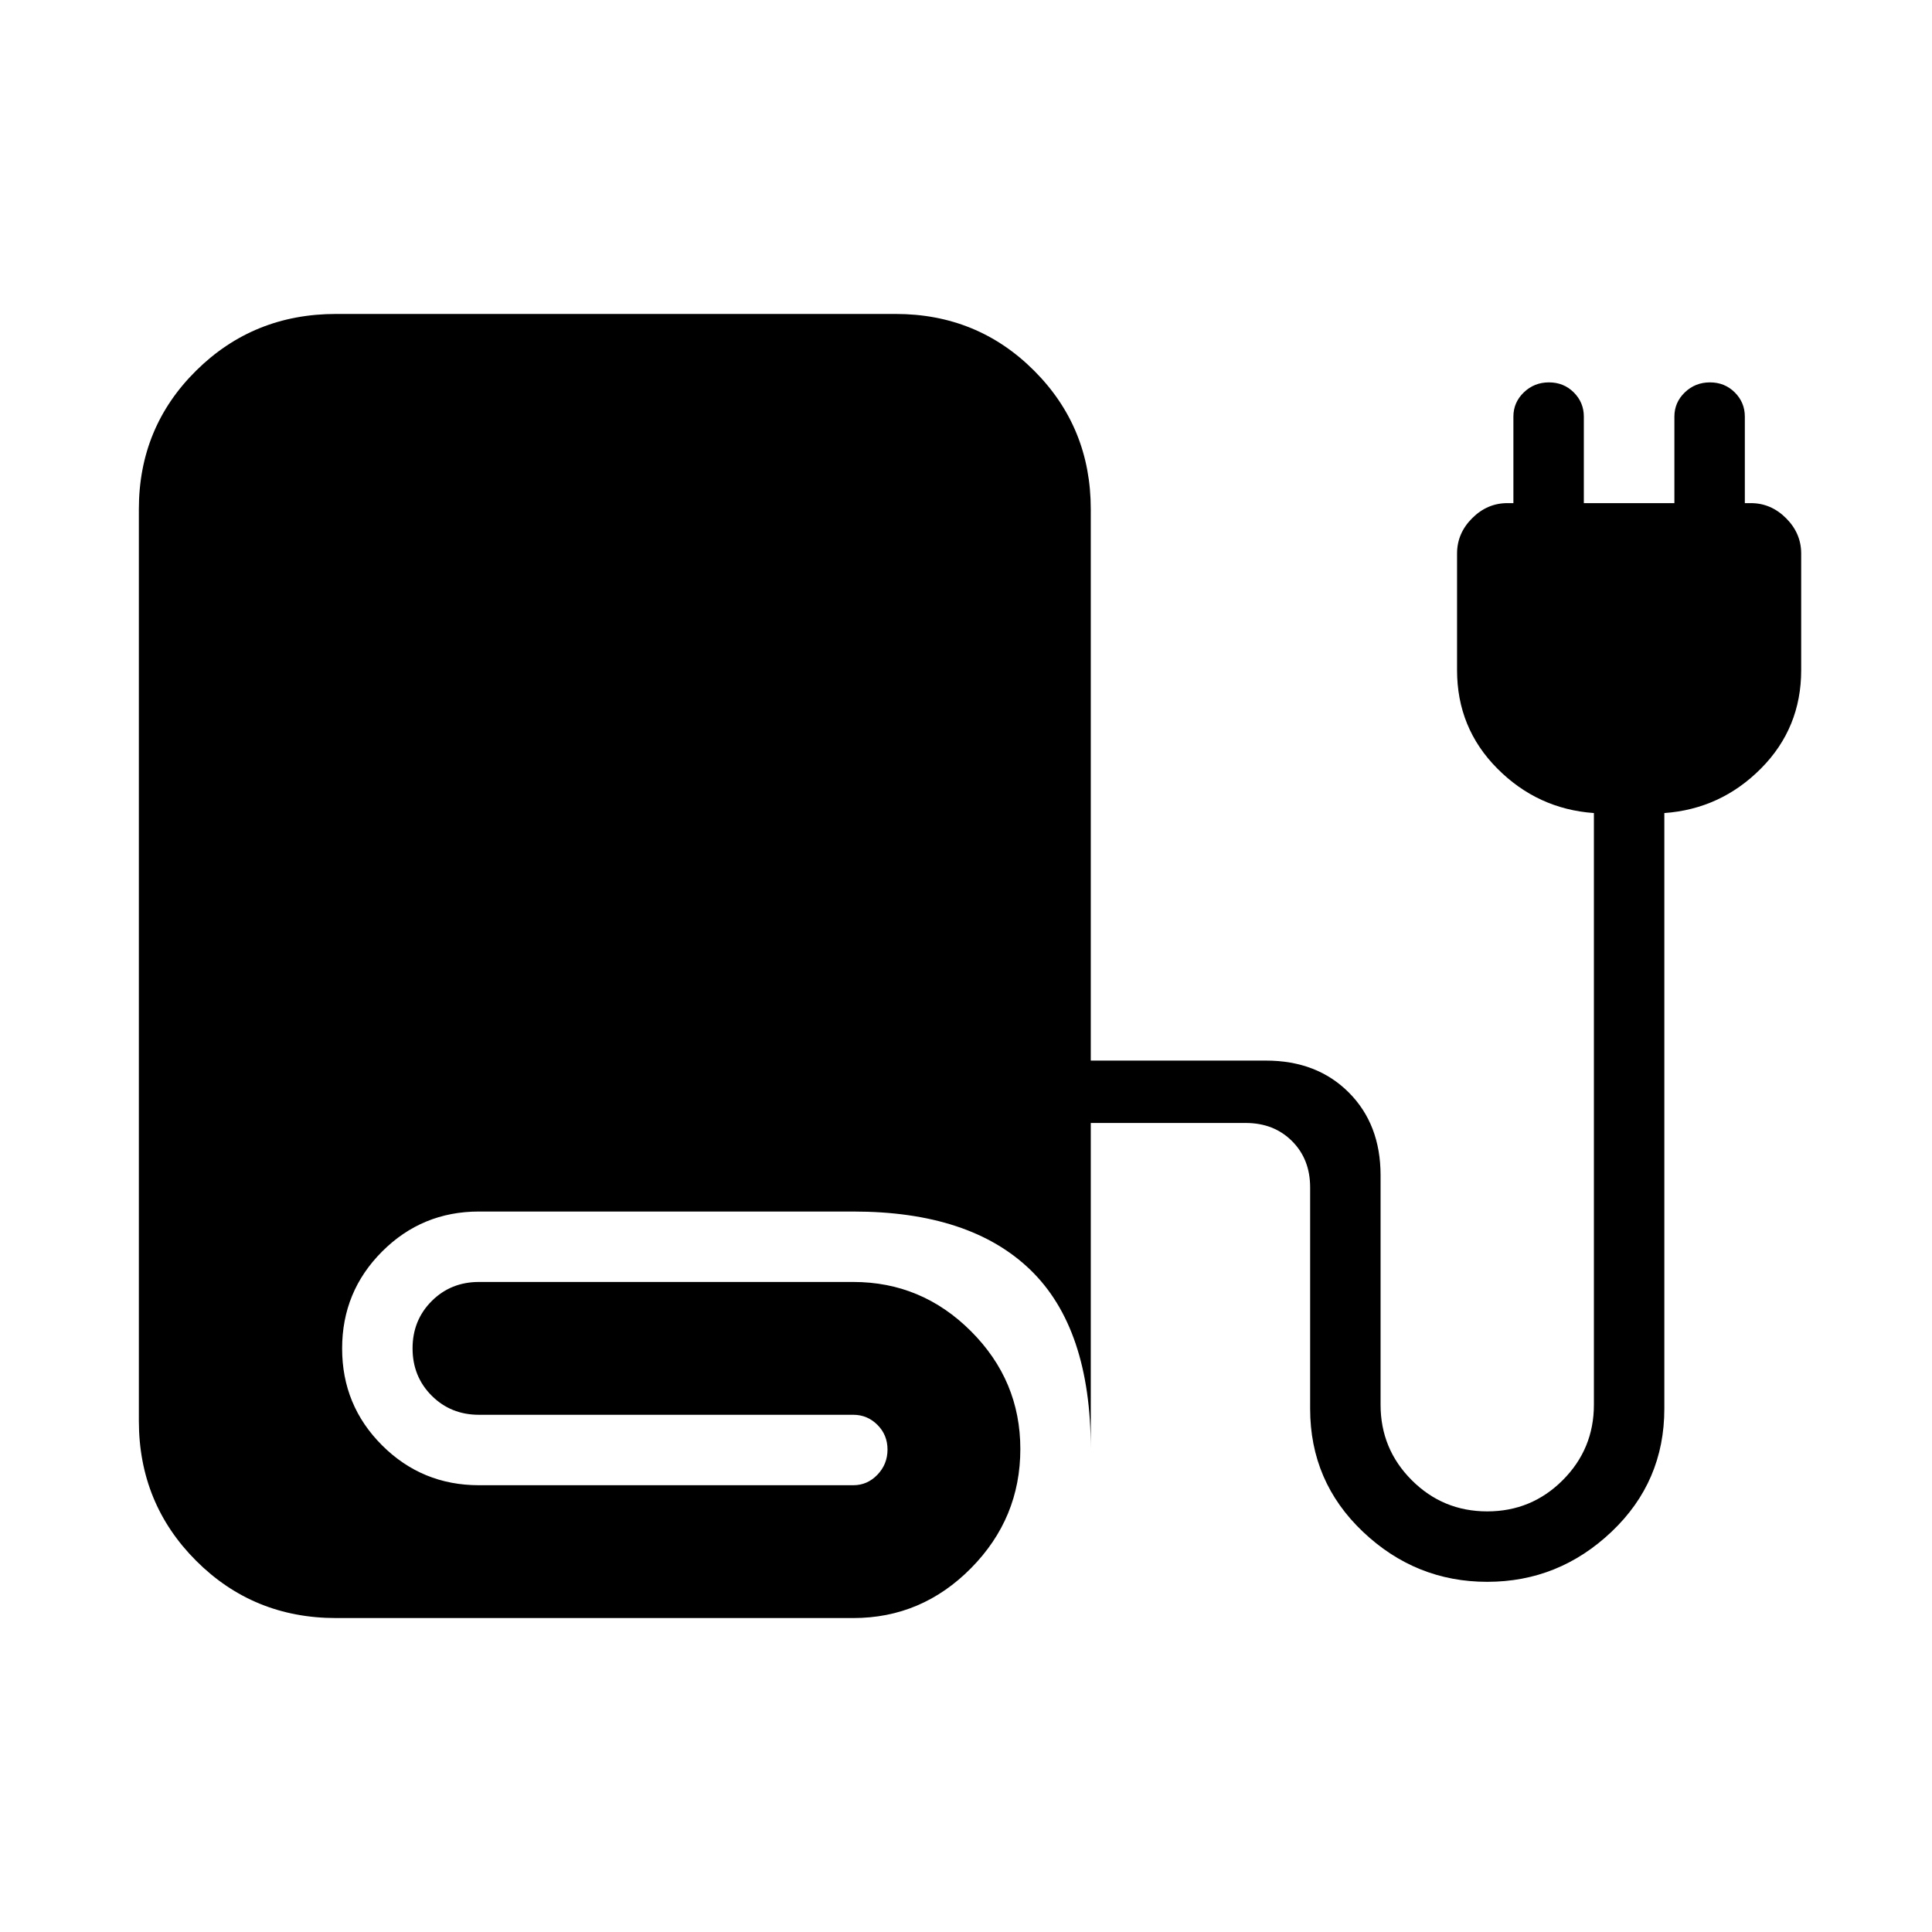 <svg xmlns="http://www.w3.org/2000/svg" height="48" viewBox="0 -960 960 960" width="48"><path d="M167-156q-41.08 0-69.54-28.46Q69-212.92 69-254v-453q0-40.67 28.46-68.83Q125.92-804 167-804h278q40.67 0 68.83 28.17Q542-747.67 542-707v274h87q25.36 0 41.18 15.82T686-376v114q0 22 15.5 37.5T739-209q22 0 37.5-15.5T792-262v-294q-28-2-48-22.12T724-627v-57.96q0-10.04 7.5-17.54T749-710h3v-43q0-7.03 5.17-12.02 5.18-4.98 12.5-4.98 7.33 0 12.33 4.98 5 4.99 5 12.02v43h45v-43q0-7.03 5.17-12.02 5.18-4.98 12.5-4.98 7.33 0 12.33 4.98 5 4.99 5 12.02v43h3q10 0 17.5 7.5t7.5 17.54V-627q0 28.76-20 48.88T827-556v296q0 36.24-26.23 61.12Q774.54-174 739-174q-35.54 0-61.77-24.88Q651-223.76 651-260v-110q0-14-9-23t-23-9h-77v162q0-60-30-89t-88-29H238q-28.28 0-48.14 19.88Q170-318.25 170-289.94q0 28.3 19.86 48.12Q209.72-222 238-222h186q6.98 0 11.99-5.22t5.01-12.5q0-7.28-5.01-12.28-5.01-5-11.99-5H238q-14 0-23.5-9.5T205-290q0-14 9.5-23.5T238-323h186q34 0 58.5 24.5T507-240q0 34.41-24.5 59.21Q458-156 424-156H167Z"/></svg>